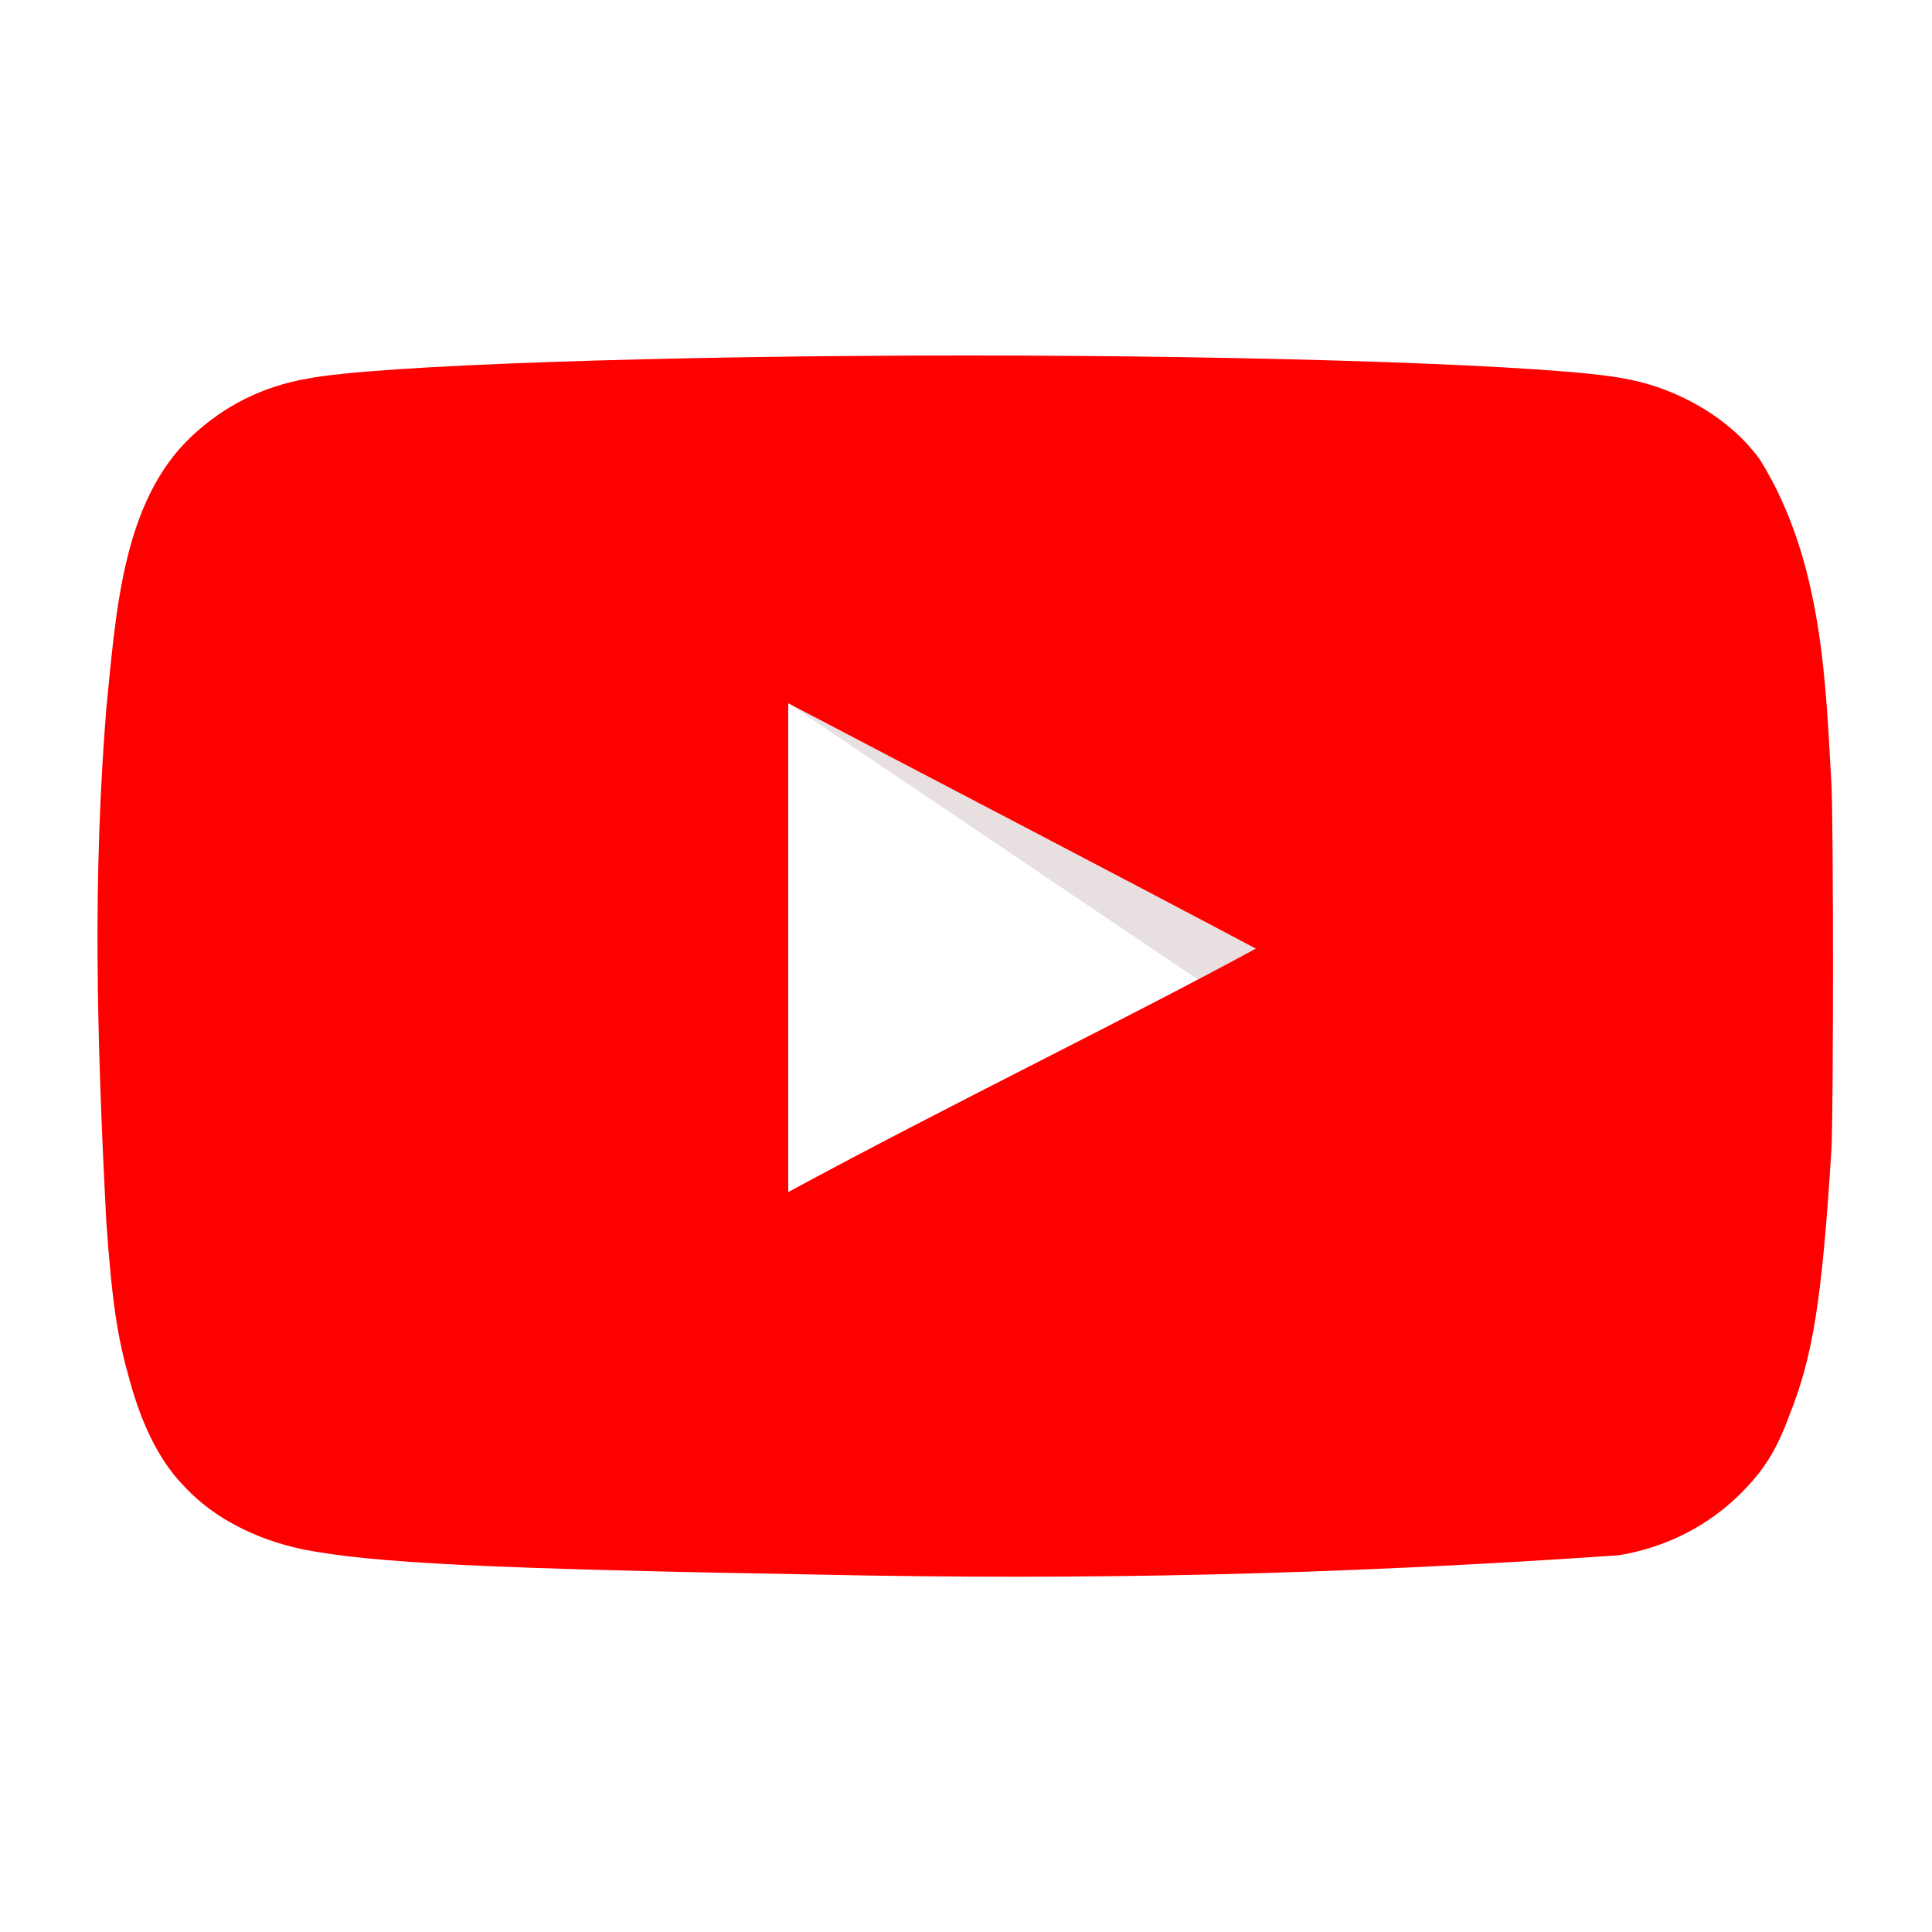 <?xml version="1.0" encoding="utf-8"?>
<svg version="1.1" width="100" height="100" xmlns="http://www.w3.org/2000/svg">
<style type="text/css">
	.st0{fill:#E8E0E0;}
	.st1{fill:#FF0000;}
</style>
<g id="youtube">
	<path class="st0" d="M65,49.1c-8.3-4.4-24.2-12.7-24.2-12.7L62,50.7C62,50.7,58.1,52.9,65,49.1L65,49.1z"/>
	<path class="st1" d="M42.3,81.5c-17.1-0.3-23-0.6-26.6-1.3c-2.4-0.5-4.6-1.6-6.1-3.2c-1.2-1.2-2.2-3-2.9-5.6
		c-0.6-2.1-0.9-3.9-1.2-8.2c-0.5-9.7-0.7-17.7,0-26.5C6,31.8,6.3,26,9.9,22.6c1.7-1.6,3.7-2.6,6-3c3.5-0.7,18.6-1.2,34.1-1.2
		c15.5,0,30.6,0.5,34.1,1.2c2.8,0.5,5.5,2.1,7,4.2c3.3,5.3,3.4,11.8,3.7,16.9c0.1,2.4,0.1,16.3,0,18.7c-0.5,8.1-1,10.9-2.2,13.9
		c-0.7,1.9-1.4,2.9-2.5,4c-1.7,1.7-3.9,2.8-6.3,3.2C69.2,81.5,56.6,81.8,42.3,81.5L42.3,81.5z M65,49.1c-8.3-4.4-16.2-8.5-24.2-12.7
		v25.3C49.3,57.1,58.2,52.8,65,49.1L65,49.1L65,49.1z"/>
</g>
</svg>
